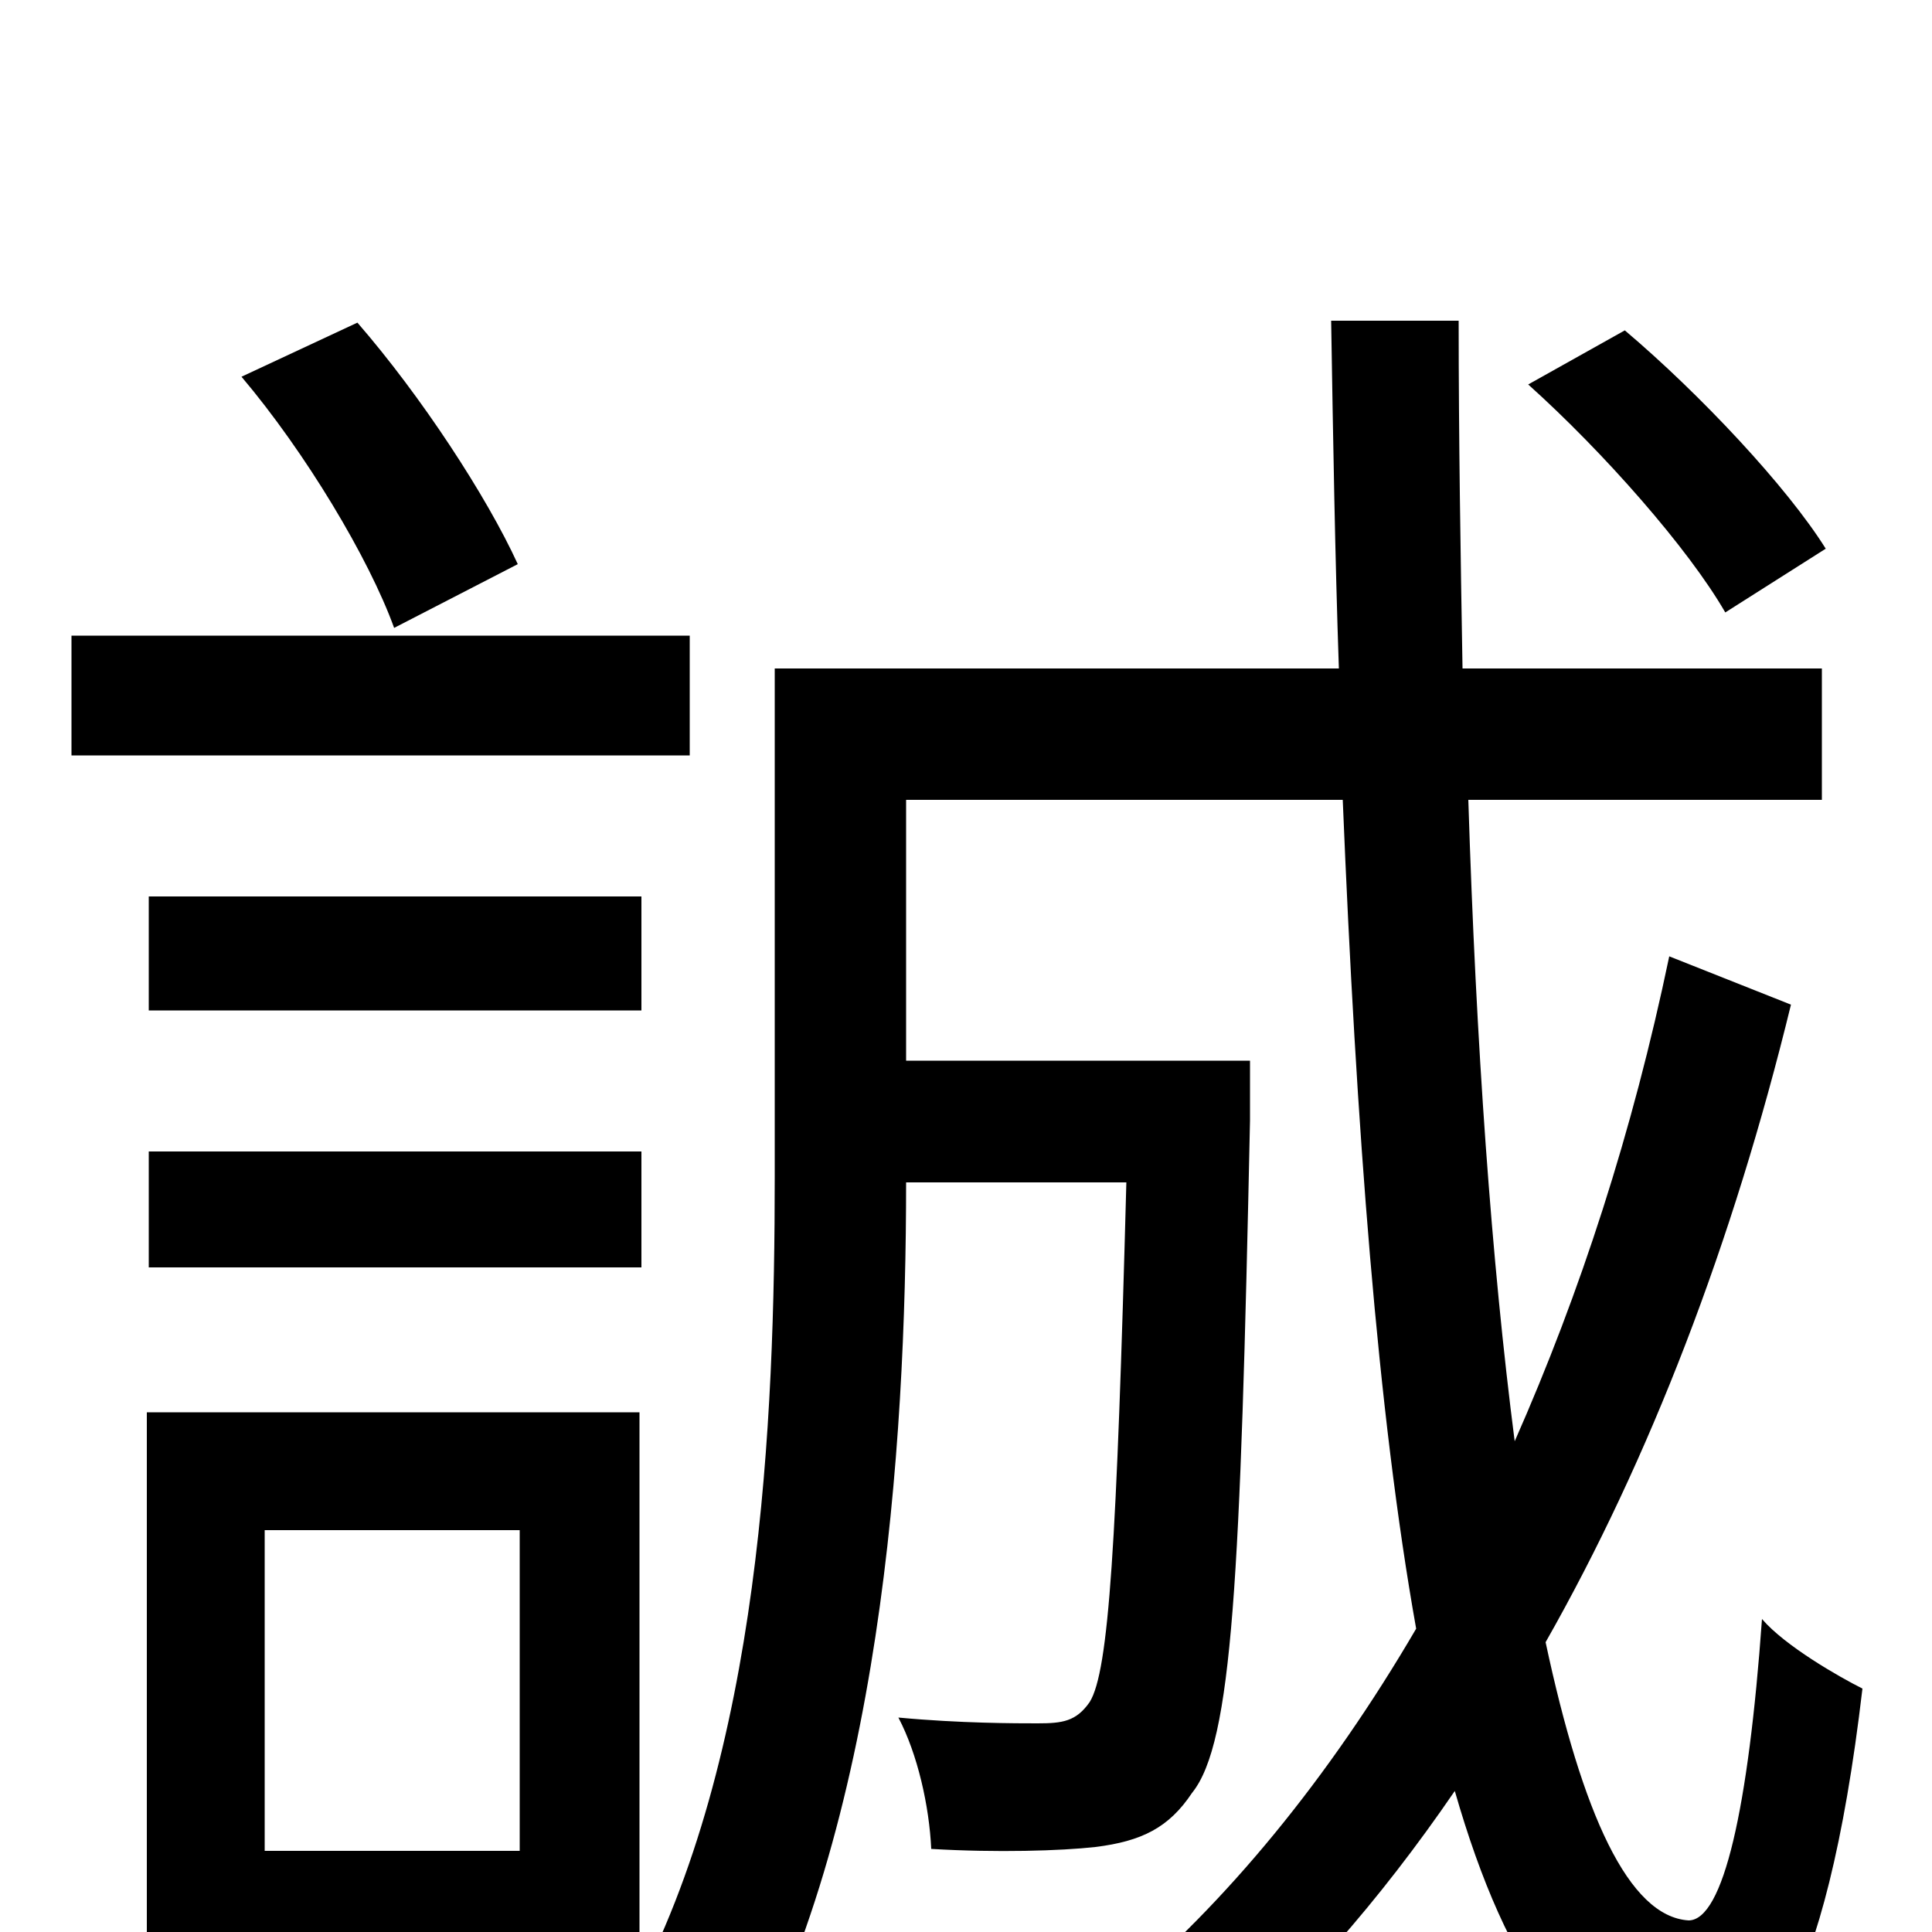 <svg xmlns="http://www.w3.org/2000/svg" viewBox="0 -1000 1000 1000">
	<path fill="#000000" d="M945 -716C925 -748 880 -796 841 -829L791 -801C830 -766 874 -716 893 -683ZM268 -708C252 -743 218 -795 185 -833L125 -805C158 -766 191 -711 204 -675ZM357 -671H37V-609H357ZM332 -536H77V-477H332ZM77 -344H332V-404H77ZM269 -208V-42H137V-208ZM331 19V-269H76V66H137V19ZM864 -505C845 -414 818 -331 784 -254C772 -347 764 -459 760 -586H943V-654H757C756 -712 755 -773 755 -834H689C690 -773 691 -712 693 -654H401V-391C401 -265 394 -91 327 33C342 41 371 66 381 79C456 -54 469 -251 469 -388H583C578 -201 574 -135 564 -119C557 -109 550 -108 537 -108C526 -108 497 -108 465 -111C475 -92 481 -65 482 -43C516 -41 549 -42 567 -44C591 -47 605 -54 617 -72C638 -98 642 -183 647 -420V-451H469V-586H695C702 -416 713 -269 733 -157C688 -80 635 -15 576 34C593 44 614 61 624 73C671 33 714 -16 753 -73C780 21 818 75 873 77C909 78 945 36 964 -126C952 -132 924 -148 912 -162C905 -64 892 -6 874 -6C843 -8 819 -61 800 -150C854 -245 897 -357 927 -480Z"/>
</svg>